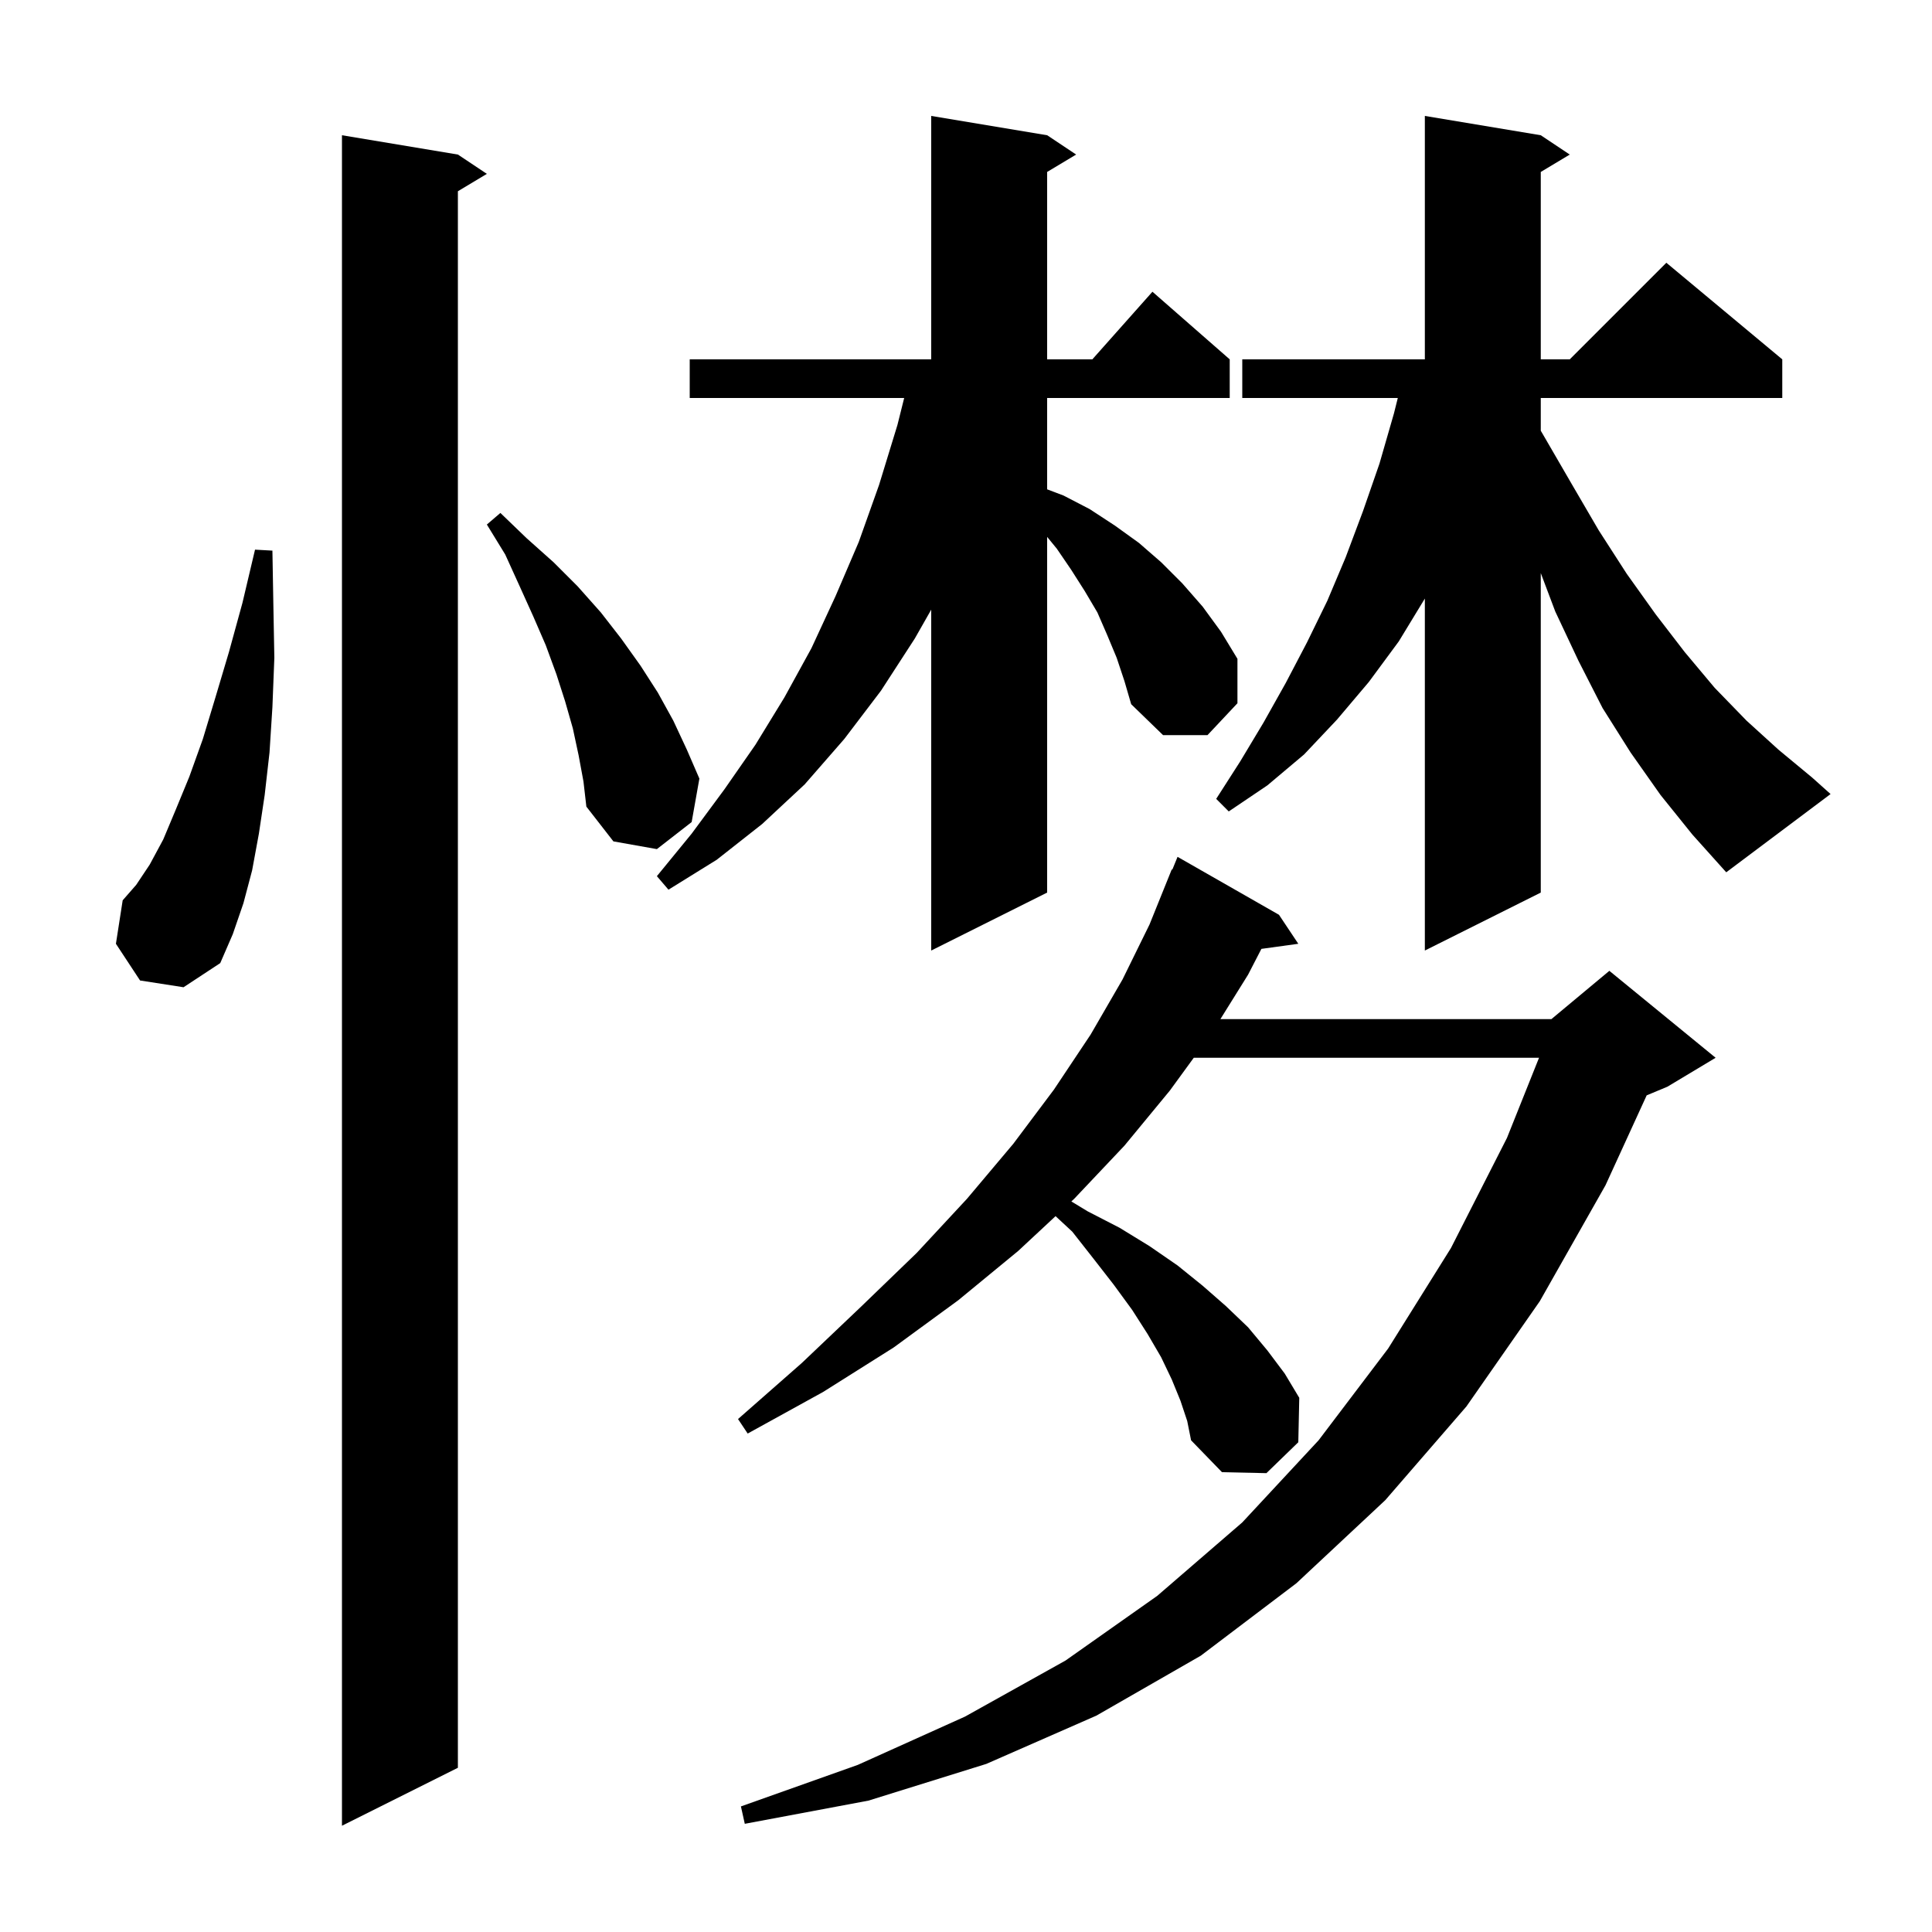 <svg xmlns="http://www.w3.org/2000/svg" xmlns:xlink="http://www.w3.org/1999/xlink" version="1.1" baseProfile="full" viewBox="0 0 200 200" width="200" height="200">
<g fill="black">
<path d="M 47.4 16.0 L 50.4 18.0 L 47.4 19.8 L 47.4 183.0 L 35.4 189.0 L 35.4 14.0 Z M 122.2 145.0 L 121.3 142.8 L 120.2 140.5 L 118.8 138.1 L 117.2 135.6 L 115.3 133.0 L 113.2 130.3 L 111.0 127.5 L 109.272 125.895 L 105.4 129.5 L 99.2 134.6 L 92.5 139.5 L 85.2 144.1 L 77.4 148.4 L 76.4 146.9 L 83.0 141.1 L 89.1 135.3 L 94.9 129.7 L 100.1 124.1 L 104.9 118.4 L 109.1 112.8 L 112.9 107.1 L 116.2 101.4 L 119.0 95.7 L 121.3 90.0 L 121.358 90.025 L 121.9 88.7 L 132.4 94.7 L 134.4 97.7 L 130.58 98.227 L 129.2 100.9 L 126.334 105.5 L 160.6 105.5 L 166.6 100.5 L 177.6 109.5 L 172.6 112.5 L 170.464 113.39 L 166.2 122.7 L 159.4 134.7 L 151.8 145.6 L 143.4 155.3 L 134.2 163.9 L 124.3 171.4 L 113.5 177.6 L 102.1 182.6 L 89.9 186.4 L 77.1 188.8 L 76.7 187.0 L 88.8 182.7 L 99.9 177.7 L 110.3 171.9 L 119.8 165.2 L 128.6 157.6 L 136.5 149.1 L 143.7 139.6 L 150.2 129.2 L 156.0 117.8 L 159.32 109.5 L 123.578 109.5 L 121.1 112.9 L 116.4 118.6 L 111.2 124.1 L 110.906 124.373 L 112.6 125.4 L 115.9 127.1 L 119.0 129.0 L 121.9 131.0 L 124.5 133.1 L 126.9 135.2 L 129.2 137.4 L 131.2 139.8 L 133.0 142.2 L 134.5 144.7 L 134.4 149.3 L 131.1 152.5 L 126.5 152.4 L 123.3 149.1 L 122.9 147.1 Z M 14.5 101.5 L 12.0 97.7 L 12.7 93.2 L 14.1 91.6 L 15.5 89.5 L 16.9 86.9 L 18.2 83.8 L 19.6 80.4 L 21.0 76.5 L 22.3 72.2 L 23.7 67.5 L 25.1 62.4 L 26.4 56.9 L 28.2 57.0 L 28.3 62.7 L 28.4 68.1 L 28.2 73.2 L 27.9 77.9 L 27.4 82.3 L 26.8 86.3 L 26.1 90.1 L 25.2 93.5 L 24.1 96.7 L 22.8 99.7 L 19.0 102.2 Z M 115.6 68.1 L 114.6 65.7 L 113.6 63.4 L 112.3 61.2 L 110.9 59.0 L 109.4 56.8 L 108.4 55.578 L 108.4 92.4 L 96.4 98.4 L 96.4 63.112 L 94.7 66.1 L 91.2 71.5 L 87.4 76.5 L 83.3 81.2 L 78.9 85.3 L 74.2 89.0 L 69.2 92.1 L 68.0 90.7 L 71.6 86.3 L 75.0 81.7 L 78.2 77.1 L 81.2 72.2 L 84.0 67.1 L 86.5 61.7 L 88.9 56.1 L 91.0 50.2 L 92.9 44.0 L 93.6 41.2 L 71.4 41.2 L 71.4 37.2 L 96.4 37.2 L 96.4 12.0 L 108.4 14.0 L 111.4 16.0 L 108.4 17.8 L 108.4 37.2 L 113.078 37.2 L 119.3 30.2 L 127.3 37.2 L 127.3 41.2 L 108.4 41.2 L 108.4 50.655 L 110.1 51.3 L 112.8 52.7 L 115.4 54.4 L 117.9 56.2 L 120.2 58.2 L 122.4 60.4 L 124.5 62.8 L 126.4 65.4 L 128.1 68.2 L 128.1 72.8 L 125.0 76.1 L 120.4 76.1 L 117.1 72.9 L 116.4 70.5 Z M 171.9 82.3 L 168.8 77.9 L 165.9 73.3 L 163.4 68.4 L 161.0 63.3 L 159.5 59.325 L 159.5 92.4 L 147.5 98.4 L 147.5 61.964 L 144.8 66.4 L 141.7 70.6 L 138.4 74.5 L 135.0 78.1 L 131.2 81.3 L 127.2 84.0 L 125.9 82.7 L 128.4 78.8 L 130.8 74.8 L 133.1 70.7 L 135.3 66.5 L 137.4 62.2 L 139.3 57.7 L 141.1 52.9 L 142.8 48.0 L 144.3 42.8 L 144.7 41.2 L 128.6 41.2 L 128.6 37.2 L 147.5 37.2 L 147.5 12.0 L 159.5 14.0 L 162.5 16.0 L 159.5 17.8 L 159.5 37.2 L 162.5 37.2 L 172.5 27.2 L 184.5 37.2 L 184.5 41.2 L 159.5 41.2 L 159.5 44.587 L 159.8 45.1 L 162.7 50.1 L 165.5 54.9 L 168.4 59.4 L 171.4 63.6 L 174.4 67.5 L 177.5 71.2 L 180.8 74.6 L 184.1 77.6 L 187.6 80.5 L 189.5 82.2 L 178.7 90.3 L 175.2 86.4 Z M 59.9 78.2 L 59.3 75.4 L 58.5 72.6 L 57.6 69.8 L 56.5 66.8 L 55.2 63.8 L 53.8 60.7 L 52.3 57.4 L 50.4 54.3 L 51.8 53.1 L 54.5 55.7 L 57.3 58.2 L 59.8 60.7 L 62.2 63.4 L 64.3 66.1 L 66.3 68.9 L 68.1 71.7 L 69.7 74.6 L 71.1 77.6 L 72.4 80.6 L 71.6 85.1 L 68.0 87.9 L 63.5 87.1 L 60.7 83.5 L 60.4 80.9 Z " />
</g>
</svg>
